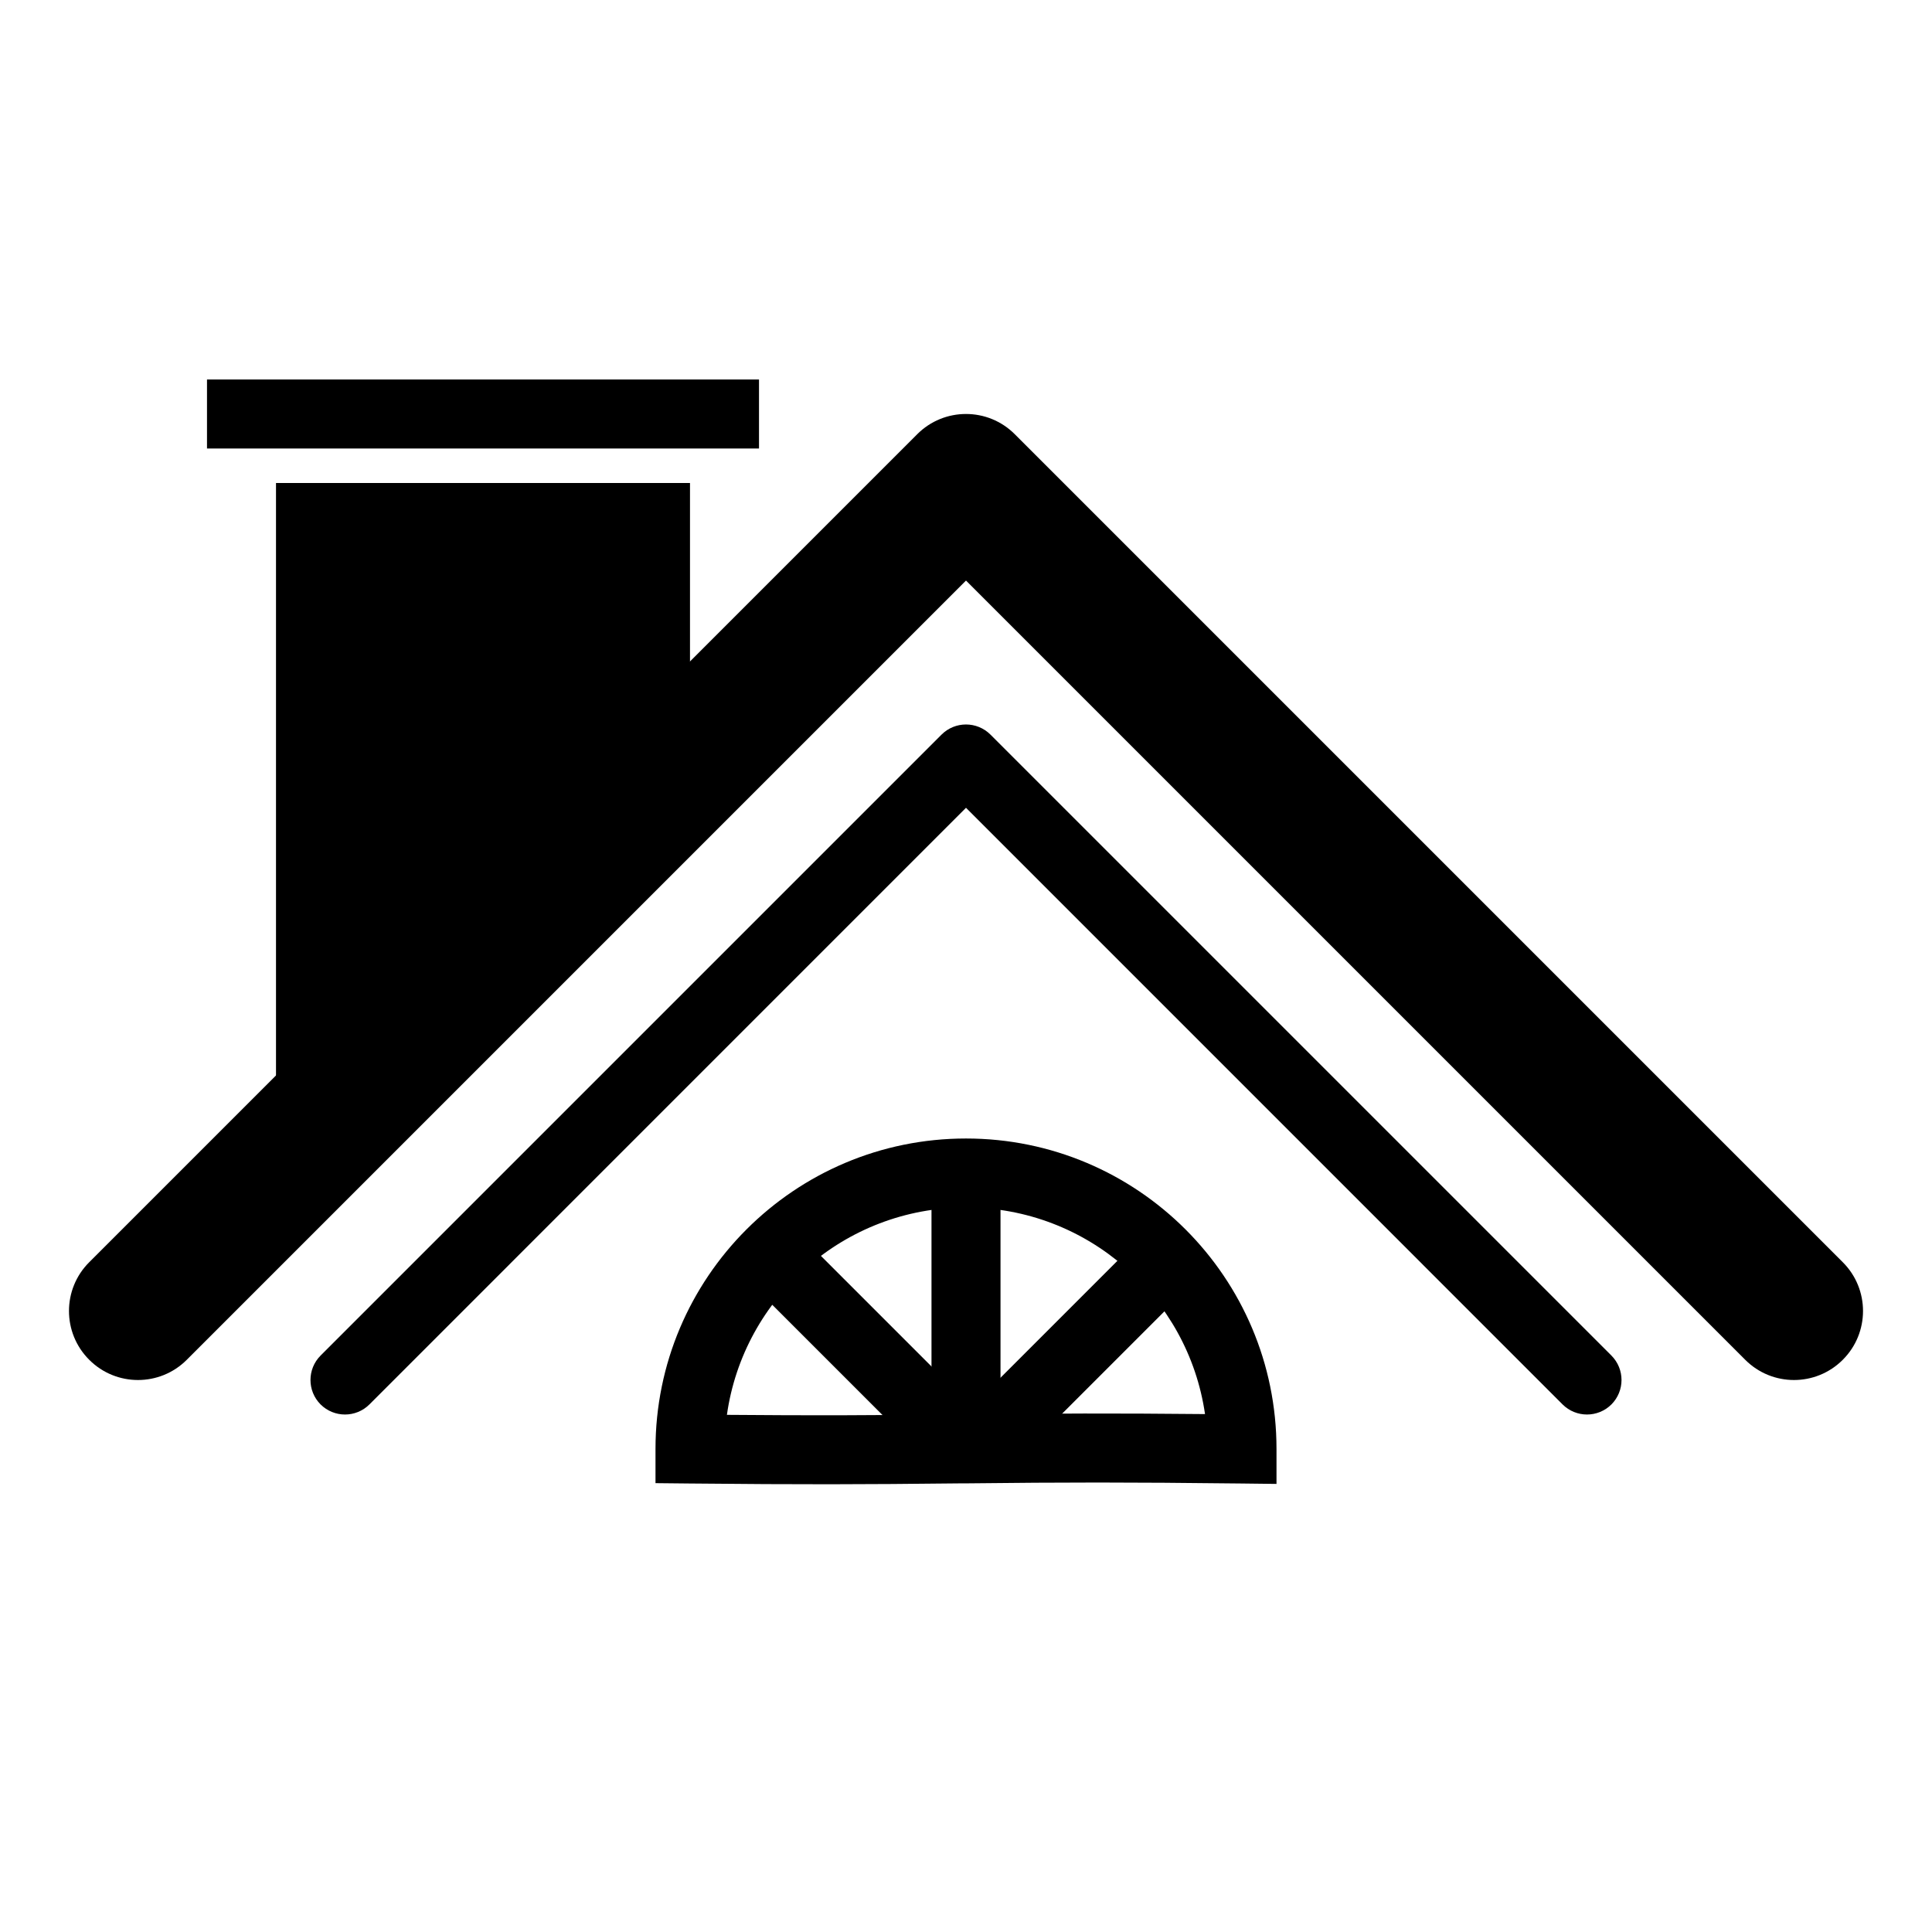 <svg xmlns="http://www.w3.org/2000/svg" width="28" height="28" viewBox="0 0 28 28">
  <g fill="#000000" fill-rule="evenodd">
    <path fill-rule="nonzero" d="M14,8.414 L25.293,19.707 C25.683,20.098 26.317,20.098 26.707,19.707 C27.098,19.317 27.098,18.683 26.707,18.293 L14.707,6.293 C14.317,5.902 13.683,5.902 13.293,6.293 L1.293,18.293 C0.902,18.683 0.902,19.317 1.293,19.707 C1.683,20.098 2.317,20.098 2.707,19.707 L14,8.414 Z"/>
    <path fill-rule="nonzero" d="M22.646,20.354 C22.842,20.549 23.158,20.549 23.354,20.354 C23.549,20.158 23.549,19.842 23.354,19.646 L14.354,10.646 C14.158,10.451 13.842,10.451 13.646,10.646 L4.646,19.646 C4.451,19.842 4.451,20.158 4.646,20.354 C4.842,20.549 5.158,20.549 5.354,20.354 L14,11.707 L22.646,20.354 Z"/>
    <polygon points="4 7 10 7 10 10.727 4 16.318"/>
    <polygon fill-rule="nonzero" points="3 6.5 11 6.5 11 5.5 3 5.5"/>
    <path fill-rule="nonzero" d="M18.5,21 L18.5,21.506 L17.994,21.5 C16.321,21.481 15.458,21.482 14.005,21.498 L13.929,21.498 C12.467,21.514 11.624,21.516 9.995,21.5 L9.5,21.495 L9.5,21 C9.5,18.515 11.515,16.5 14,16.5 C16.485,16.5 18.5,18.515 18.5,21 Z M14,17.5 C12.235,17.5 10.775,18.806 10.535,20.505 C11.827,20.516 12.63,20.512 13.918,20.498 L13.995,20.498 C15.289,20.484 16.12,20.481 17.464,20.494 C17.219,18.801 15.761,17.5 14,17.5 Z"/>
    <polygon fill-rule="nonzero" points="14.5 21 14.5 17 13.5 17 13.5 21"/>
    <polygon fill-rule="nonzero" points="14.349 20.653 11.521 17.825 10.814 18.532 13.642 21.36"/>
    <polygon fill-rule="nonzero" points="17.349 20.653 14.521 17.825 13.814 18.532 16.642 21.36" transform="matrix(-1 0 0 1 31.163 0)"/>
  </g>
</svg>
